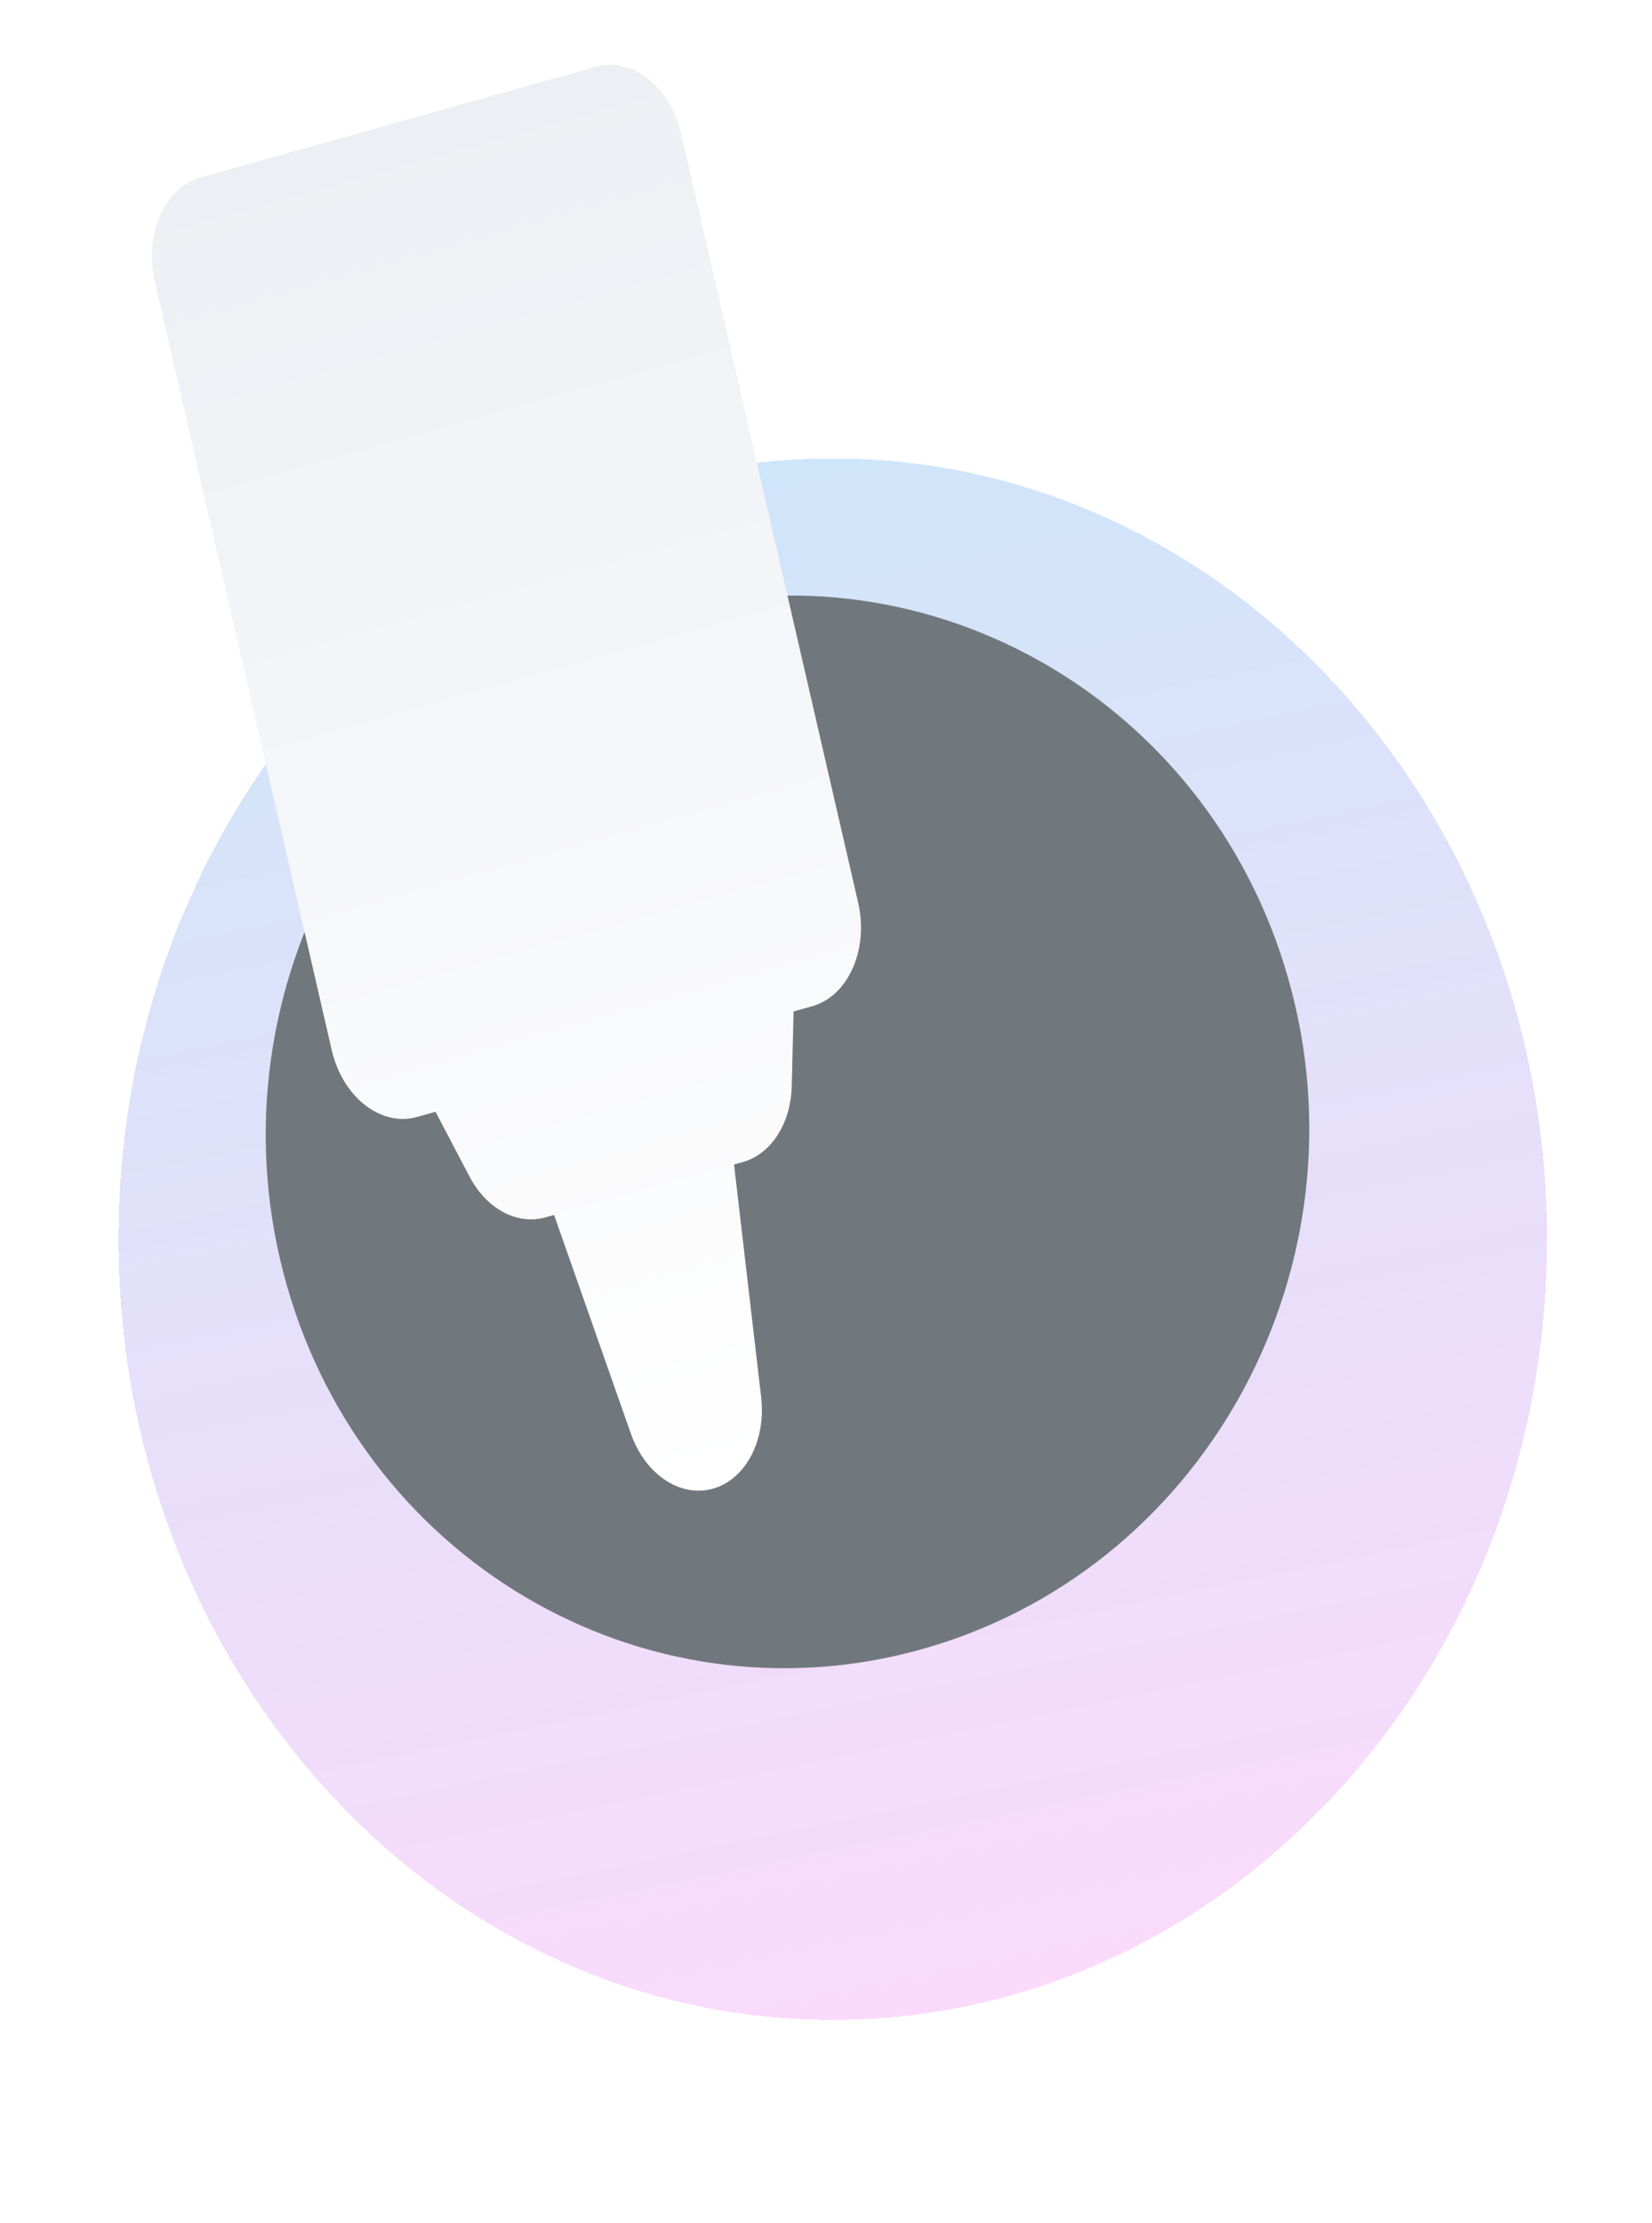 <svg width="223" height="300" viewBox="0 0 223 300" fill="none" xmlns="http://www.w3.org/2000/svg">
<g filter="url(#filter0_di_1381_1642)">
<path d="M105.415 264.57C158.663 264.57 201.829 217.402 201.829 159.217C201.829 101.033 158.663 53.865 105.415 53.865C52.166 53.865 9 101.033 9 159.217C9 217.402 52.166 264.57 105.415 264.57Z" fill="url(#paint0_linear_1381_1642)" shape-rendering="crispEdges"/>
</g>
<g filter="url(#filter1_i_1381_1642)">
<path d="M125.984 218.097C88.644 229.493 49.562 207.679 38.693 169.375C27.824 131.071 49.283 90.781 86.624 79.386C123.964 67.99 163.046 89.804 173.915 128.108C184.784 166.412 163.325 206.701 125.984 218.097Z" fill="#71787D"/>
</g>
<g filter="url(#filter2_ddd_1381_1642)">
<path d="M64.312 146.724L66.792 146.029L71.375 154.759C73.669 159.128 77.794 161.352 81.617 160.281L82.795 159.95L93.157 189.456C95.09 194.96 99.81 198.127 104.23 196.889C108.649 195.651 111.427 190.382 110.744 184.529L107.084 153.145L108.263 152.815C112.086 151.744 114.749 147.619 114.874 142.572L115.125 132.488L117.605 131.793C122.51 130.419 125.298 124.144 123.833 117.779L99.945 14.044C98.479 7.679 93.314 3.632 88.408 5.006L35.116 19.937C30.211 21.311 27.422 27.586 28.888 33.952L52.776 137.686C54.242 144.052 59.407 148.098 64.312 146.724Z" fill="url(#paint1_linear_1381_1642)"/>
</g>
<defs>
<filter id="filter0_di_1381_1642" x="0" y="50.865" width="222.828" height="248.705" filterUnits="userSpaceOnUse" color-interpolation-filters="sRGB">
<feFlood flood-opacity="0" result="BackgroundImageFix"/>
<feColorMatrix in="SourceAlpha" type="matrix" values="0 0 0 0 0 0 0 0 0 0 0 0 0 0 0 0 0 0 127 0" result="hardAlpha"/>
<feOffset dx="6" dy="20"/>
<feGaussianBlur stdDeviation="7.5"/>
<feComposite in2="hardAlpha" operator="out"/>
<feColorMatrix type="matrix" values="0 0 0 0 0.231 0 0 0 0 0.263 0 0 0 0 0.346 0 0 0 0.25 0"/>
<feBlend mode="normal" in2="BackgroundImageFix" result="effect1_dropShadow_1381_1642"/>
<feBlend mode="normal" in="SourceGraphic" in2="effect1_dropShadow_1381_1642" result="shape"/>
<feColorMatrix in="SourceAlpha" type="matrix" values="0 0 0 0 0 0 0 0 0 0 0 0 0 0 0 0 0 0 127 0" result="hardAlpha"/>
<feOffset dx="1" dy="-12"/>
<feGaussianBlur stdDeviation="1.5"/>
<feComposite in2="hardAlpha" operator="arithmetic" k2="-1" k3="1"/>
<feColorMatrix type="matrix" values="0 0 0 0 0 0 0 0 0 0 0 0 0 0 0 0 0 0 0.37 0"/>
<feBlend mode="normal" in2="shape" result="effect2_innerShadow_1381_1642"/>
</filter>
<filter id="filter1_i_1381_1642" x="35.867" y="76.363" width="140.875" height="148.758" filterUnits="userSpaceOnUse" color-interpolation-filters="sRGB">
<feFlood flood-opacity="0" result="BackgroundImageFix"/>
<feBlend mode="normal" in="SourceGraphic" in2="BackgroundImageFix" result="shape"/>
<feColorMatrix in="SourceAlpha" type="matrix" values="0 0 0 0 0 0 0 0 0 0 0 0 0 0 0 0 0 0 127 0" result="hardAlpha"/>
<feOffset dy="4"/>
<feGaussianBlur stdDeviation="2"/>
<feComposite in2="hardAlpha" operator="arithmetic" k2="-1" k3="1"/>
<feColorMatrix type="matrix" values="0 0 0 0 0 0 0 0 0 0 0 0 0 0 0 0 0 0 0.25 0"/>
<feBlend mode="normal" in2="shape" result="effect1_innerShadow_1381_1642"/>
</filter>
<filter id="filter2_ddd_1381_1642" x="17.5" y="0.738" width="108.727" height="204.418" filterUnits="userSpaceOnUse" color-interpolation-filters="sRGB">
<feFlood flood-opacity="0" result="BackgroundImageFix"/>
<feColorMatrix in="SourceAlpha" type="matrix" values="0 0 0 0 0 0 0 0 0 0 0 0 0 0 0 0 0 0 127 0" result="hardAlpha"/>
<feOffset dx="-1" dy="1"/>
<feGaussianBlur stdDeviation="1"/>
<feComposite in2="hardAlpha" operator="out"/>
<feColorMatrix type="matrix" values="0 0 0 0 0 0 0 0 0 0 0 0 0 0 0 0 0 0 0.45 0"/>
<feBlend mode="normal" in2="BackgroundImageFix" result="effect1_dropShadow_1381_1642"/>
<feColorMatrix in="SourceAlpha" type="matrix" values="0 0 0 0 0 0 0 0 0 0 0 0 0 0 0 0 0 0 127 0" result="hardAlpha"/>
<feOffset dx="-2" dy="1"/>
<feGaussianBlur stdDeviation="2"/>
<feComposite in2="hardAlpha" operator="out"/>
<feColorMatrix type="matrix" values="0 0 0 0 0 0 0 0 0 0 0 0 0 0 0 0 0 0 0.25 0"/>
<feBlend mode="normal" in2="effect1_dropShadow_1381_1642" result="effect2_dropShadow_1381_1642"/>
<feColorMatrix in="SourceAlpha" type="matrix" values="0 0 0 0 0 0 0 0 0 0 0 0 0 0 0 0 0 0 127 0" result="hardAlpha"/>
<feOffset dx="-5" dy="2"/>
<feGaussianBlur stdDeviation="3"/>
<feComposite in2="hardAlpha" operator="out"/>
<feColorMatrix type="matrix" values="0 0 0 0 0 0 0 0 0 0 0 0 0 0 0 0 0 0 0.53 0"/>
<feBlend mode="normal" in2="effect2_dropShadow_1381_1642" result="effect3_dropShadow_1381_1642"/>
<feBlend mode="normal" in="SourceGraphic" in2="effect3_dropShadow_1381_1642" result="shape"/>
</filter>
<linearGradient id="paint0_linear_1381_1642" x1="78.382" y1="43.922" x2="128.15" y2="284.983" gradientUnits="userSpaceOnUse">
<stop offset="0" stop-color="#CCE6F9"/>
<stop offset="1" stop-color="#FFD6FB" stop-opacity="0.92"/>
</linearGradient>
<linearGradient id="paint1_linear_1381_1642" x1="104.23" y1="196.889" x2="53.232" y2="14.861" gradientUnits="userSpaceOnUse">
<stop offset="0" stop-color="white"/>
<stop offset="1" stop-color="#EDEFF4"/>
</linearGradient>
</defs>
</svg>
